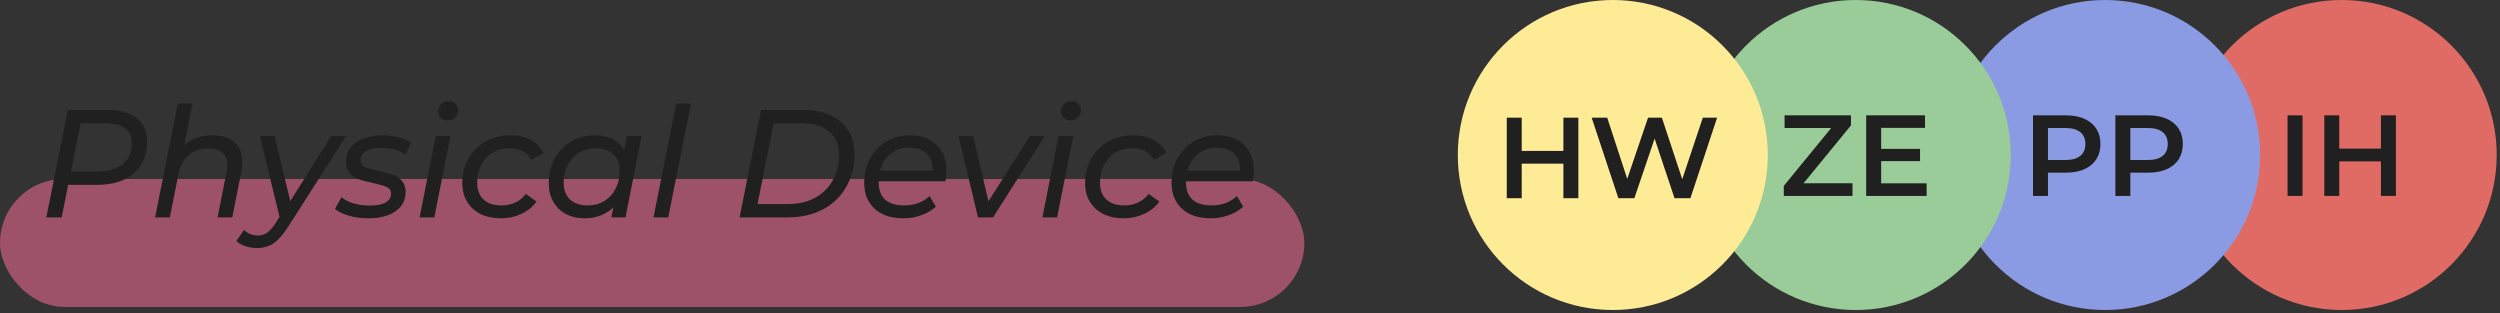 <svg width="391" height="49" viewBox="0 0 391 49" fill="none" xmlns="http://www.w3.org/2000/svg">
<rect x="0" y="0" width="391" height="49" fill="#333333" stroke="none"/>
<rect y="28" width="204" height="20" rx="10" fill="#D86386" fill-opacity="0.65"/>
<path d="M16.848 17.2C18.8 17.2 20.312 17.632 21.384 18.496C22.472 19.344 23.016 20.552 23.016 22.12C23.016 23.544 22.696 24.768 22.056 25.792C21.432 26.8 20.528 27.576 19.344 28.12C18.16 28.648 16.76 28.912 15.144 28.912H10.656L9.648 34H7.248L10.608 17.2H16.848ZM15.192 26.824C16.92 26.824 18.256 26.44 19.2 25.672C20.144 24.904 20.616 23.792 20.616 22.336C20.616 21.344 20.272 20.592 19.584 20.08C18.896 19.552 17.912 19.288 16.632 19.288H12.6L11.088 26.824H15.192ZM33.28 21.16C34.736 21.16 35.864 21.528 36.664 22.264C37.48 23 37.888 24.04 37.888 25.384C37.888 25.848 37.84 26.344 37.744 26.872L36.328 34H34.024L35.44 26.872C35.52 26.44 35.56 26.088 35.56 25.816C35.56 24.984 35.312 24.344 34.816 23.896C34.32 23.448 33.584 23.224 32.608 23.224C31.36 23.224 30.328 23.568 29.512 24.256C28.712 24.928 28.176 25.936 27.904 27.28L26.56 34H24.256L27.808 16.192H30.112L28.792 22.768C29.928 21.696 31.424 21.16 33.28 21.16ZM54.134 21.28L45.11 35.392C44.294 36.672 43.518 37.56 42.782 38.056C42.046 38.552 41.174 38.8 40.166 38.8C39.542 38.8 38.934 38.696 38.342 38.488C37.75 38.296 37.294 38.024 36.974 37.672L38.174 35.968C38.75 36.544 39.47 36.832 40.334 36.832C40.878 36.832 41.358 36.688 41.774 36.4C42.19 36.112 42.622 35.624 43.07 34.936L43.718 33.928L40.646 21.28H42.95L45.398 31.456L51.806 21.28H54.134ZM57.608 34.144C56.552 34.144 55.544 34.008 54.584 33.736C53.64 33.464 52.904 33.112 52.376 32.68L53.408 30.856C53.904 31.256 54.544 31.576 55.328 31.816C56.128 32.04 56.96 32.152 57.824 32.152C58.912 32.152 59.736 31.992 60.296 31.672C60.872 31.336 61.16 30.872 61.16 30.28C61.16 29.8 60.928 29.456 60.464 29.248C60.016 29.04 59.312 28.832 58.352 28.624C57.456 28.432 56.72 28.24 56.144 28.048C55.584 27.84 55.104 27.52 54.704 27.088C54.304 26.64 54.104 26.04 54.104 25.288C54.104 24.456 54.336 23.728 54.8 23.104C55.28 22.48 55.952 22 56.816 21.664C57.696 21.328 58.712 21.16 59.864 21.16C60.712 21.16 61.536 21.264 62.336 21.472C63.136 21.68 63.792 21.96 64.304 22.312L63.392 24.136C62.896 23.8 62.32 23.552 61.664 23.392C61.008 23.216 60.336 23.128 59.648 23.128C58.608 23.128 57.808 23.304 57.248 23.656C56.688 23.992 56.408 24.448 56.408 25.024C56.408 25.536 56.64 25.904 57.104 26.128C57.568 26.336 58.288 26.544 59.264 26.752C60.144 26.944 60.864 27.136 61.424 27.328C61.984 27.52 62.456 27.832 62.84 28.264C63.24 28.696 63.44 29.28 63.44 30.016C63.44 31.312 62.904 32.328 61.832 33.064C60.776 33.784 59.368 34.144 57.608 34.144ZM68.144 21.28H70.448L67.927 34H65.624L68.144 21.28ZM69.968 18.832C69.552 18.832 69.207 18.696 68.936 18.424C68.663 18.152 68.528 17.824 68.528 17.44C68.528 16.992 68.68 16.616 68.984 16.312C69.303 15.992 69.704 15.832 70.183 15.832C70.6 15.832 70.944 15.968 71.216 16.24C71.504 16.496 71.647 16.808 71.647 17.176C71.647 17.672 71.487 18.072 71.168 18.376C70.864 18.68 70.463 18.832 69.968 18.832ZM78.351 34.144C77.135 34.144 76.071 33.92 75.159 33.472C74.247 33.008 73.543 32.368 73.047 31.552C72.551 30.72 72.303 29.752 72.303 28.648C72.303 27.224 72.623 25.944 73.263 24.808C73.903 23.672 74.791 22.784 75.927 22.144C77.063 21.488 78.351 21.16 79.791 21.16C82.303 21.16 84.047 22.08 85.023 23.92L83.079 25C82.407 23.784 81.255 23.176 79.623 23.176C78.679 23.176 77.823 23.408 77.055 23.872C76.303 24.32 75.711 24.952 75.279 25.768C74.847 26.584 74.631 27.512 74.631 28.552C74.631 29.672 74.959 30.552 75.615 31.192C76.287 31.816 77.231 32.128 78.447 32.128C79.215 32.128 79.927 31.976 80.583 31.672C81.255 31.368 81.807 30.92 82.239 30.328L83.919 31.528C83.327 32.344 82.535 32.984 81.543 33.448C80.551 33.912 79.487 34.144 78.351 34.144ZM100.346 21.28L97.826 34H95.618L95.93 32.44C95.354 32.984 94.682 33.408 93.914 33.712C93.162 34 92.338 34.144 91.442 34.144C90.354 34.144 89.386 33.928 88.538 33.496C87.69 33.048 87.026 32.408 86.546 31.576C86.066 30.744 85.826 29.768 85.826 28.648C85.826 27.208 86.138 25.92 86.762 24.784C87.386 23.648 88.242 22.76 89.33 22.12C90.434 21.48 91.666 21.16 93.026 21.16C94.114 21.16 95.042 21.352 95.81 21.736C96.594 22.12 97.194 22.688 97.61 23.44L98.042 21.28H100.346ZM91.946 32.128C92.89 32.128 93.738 31.904 94.49 31.456C95.258 30.992 95.85 30.352 96.266 29.536C96.698 28.72 96.914 27.792 96.914 26.752C96.914 25.616 96.586 24.736 95.93 24.112C95.274 23.488 94.338 23.176 93.122 23.176C92.178 23.176 91.33 23.408 90.578 23.872C89.826 24.32 89.234 24.952 88.802 25.768C88.37 26.584 88.154 27.512 88.154 28.552C88.154 29.672 88.482 30.552 89.138 31.192C89.81 31.816 90.746 32.128 91.946 32.128ZM105.761 16.192H108.065L104.513 34H102.209L105.761 16.192ZM119.03 17.2H125.606C127.286 17.2 128.726 17.488 129.926 18.064C131.142 18.624 132.062 19.424 132.686 20.464C133.326 21.488 133.646 22.696 133.646 24.088C133.646 26.04 133.206 27.768 132.326 29.272C131.462 30.776 130.238 31.944 128.654 32.776C127.086 33.592 125.262 34 123.182 34H115.67L119.03 17.2ZM123.254 31.912C124.87 31.912 126.278 31.584 127.478 30.928C128.678 30.272 129.598 29.368 130.238 28.216C130.894 27.048 131.222 25.72 131.222 24.232C131.222 22.68 130.726 21.472 129.734 20.608C128.742 19.728 127.286 19.288 125.366 19.288H120.998L118.478 31.912H123.254ZM137.418 28.36V28.504C137.418 29.688 137.754 30.592 138.426 31.216C139.098 31.824 140.106 32.128 141.45 32.128C142.234 32.128 142.97 32 143.658 31.744C144.346 31.472 144.922 31.112 145.386 30.664L146.37 32.32C145.746 32.896 144.986 33.344 144.09 33.664C143.194 33.984 142.25 34.144 141.258 34.144C140.01 34.144 138.93 33.92 138.018 33.472C137.106 33.024 136.402 32.384 135.906 31.552C135.41 30.72 135.162 29.744 135.162 28.624C135.162 27.2 135.466 25.92 136.074 24.784C136.698 23.648 137.554 22.76 138.642 22.12C139.746 21.48 140.978 21.16 142.338 21.16C144.066 21.16 145.442 21.656 146.466 22.648C147.506 23.624 148.026 24.96 148.026 26.656C148.026 27.168 147.97 27.736 147.858 28.36H137.418ZM142.242 23.08C141.106 23.08 140.13 23.4 139.314 24.04C138.498 24.68 137.946 25.56 137.658 26.68H145.866C145.93 25.544 145.626 24.664 144.954 24.04C144.298 23.4 143.394 23.08 142.242 23.08ZM163.4 21.28L155.312 34H152.96L149.912 21.28H152.215L154.592 31.48L161.072 21.28H163.4ZM165.55 21.28H167.854L165.334 34H163.03L165.55 21.28ZM167.374 18.832C166.958 18.832 166.614 18.696 166.342 18.424C166.07 18.152 165.934 17.824 165.934 17.44C165.934 16.992 166.086 16.616 166.39 16.312C166.71 15.992 167.11 15.832 167.59 15.832C168.006 15.832 168.35 15.968 168.622 16.24C168.91 16.496 169.054 16.808 169.054 17.176C169.054 17.672 168.894 18.072 168.574 18.376C168.27 18.68 167.87 18.832 167.374 18.832ZM175.757 34.144C174.541 34.144 173.477 33.92 172.565 33.472C171.653 33.008 170.949 32.368 170.453 31.552C169.957 30.72 169.709 29.752 169.709 28.648C169.709 27.224 170.029 25.944 170.669 24.808C171.309 23.672 172.197 22.784 173.333 22.144C174.469 21.488 175.757 21.16 177.197 21.16C179.709 21.16 181.453 22.08 182.429 23.92L180.485 25C179.813 23.784 178.661 23.176 177.029 23.176C176.085 23.176 175.229 23.408 174.461 23.872C173.709 24.32 173.117 24.952 172.685 25.768C172.253 26.584 172.037 27.512 172.037 28.552C172.037 29.672 172.365 30.552 173.021 31.192C173.693 31.816 174.637 32.128 175.853 32.128C176.621 32.128 177.333 31.976 177.989 31.672C178.661 31.368 179.213 30.92 179.645 30.328L181.325 31.528C180.733 32.344 179.941 32.984 178.949 33.448C177.957 33.912 176.893 34.144 175.757 34.144ZM185.488 28.36V28.504C185.488 29.688 185.824 30.592 186.496 31.216C187.168 31.824 188.176 32.128 189.52 32.128C190.304 32.128 191.04 32 191.728 31.744C192.416 31.472 192.992 31.112 193.456 30.664L194.44 32.32C193.816 32.896 193.056 33.344 192.16 33.664C191.264 33.984 190.32 34.144 189.328 34.144C188.08 34.144 187 33.92 186.088 33.472C185.176 33.024 184.472 32.384 183.976 31.552C183.48 30.72 183.232 29.744 183.232 28.624C183.232 27.2 183.536 25.92 184.144 24.784C184.768 23.648 185.624 22.76 186.712 22.12C187.816 21.48 189.048 21.16 190.408 21.16C192.136 21.16 193.512 21.656 194.536 22.648C195.576 23.624 196.096 24.96 196.096 26.656C196.096 27.168 196.04 27.736 195.928 28.36H185.488ZM190.312 23.08C189.176 23.08 188.2 23.4 187.384 24.04C186.568 24.68 186.016 25.56 185.728 26.68H193.936C194 25.544 193.696 24.664 193.024 24.04C192.368 23.4 191.464 23.08 190.312 23.08Z" fill="#202020"/>
<circle cx="366.242" cy="24.242" r="24.242" fill="#E06B65"/>
<path d="M357.774 18.04H360.114V30.64H357.774V18.04ZM374.718 18.04V30.64H372.378V25.24H365.862V30.64H363.522V18.04H365.862V23.242H372.378V18.04H374.718Z" fill="#202020"/>
<circle cx="329.242" cy="24.242" r="24.242" fill="#8A9BE4"/>
<path d="M323.145 18.04C324.237 18.04 325.185 18.22 325.989 18.58C326.805 18.94 327.429 19.456 327.861 20.128C328.293 20.8 328.509 21.598 328.509 22.522C328.509 23.434 328.293 24.232 327.861 24.916C327.429 25.588 326.805 26.104 325.989 26.464C325.185 26.824 324.237 27.004 323.145 27.004H320.301V30.64H317.961V18.04H323.145ZM323.037 25.024C324.057 25.024 324.831 24.808 325.359 24.376C325.887 23.944 326.151 23.326 326.151 22.522C326.151 21.718 325.887 21.1 325.359 20.668C324.831 20.236 324.057 20.02 323.037 20.02H320.301V25.024H323.037ZM336.03 18.04C337.122 18.04 338.07 18.22 338.874 18.58C339.69 18.94 340.314 19.456 340.746 20.128C341.178 20.8 341.394 21.598 341.394 22.522C341.394 23.434 341.178 24.232 340.746 24.916C340.314 25.588 339.69 26.104 338.874 26.464C338.07 26.824 337.122 27.004 336.03 27.004H333.186V30.64H330.846V18.04H336.03ZM335.922 25.024C336.942 25.024 337.716 24.808 338.244 24.376C338.772 23.944 339.036 23.326 339.036 22.522C339.036 21.718 338.772 21.1 338.244 20.668C337.716 20.236 336.942 20.02 335.922 20.02H333.186V25.024H335.922Z" fill="#202020"/>
<circle cx="290.242" cy="24.242" r="24.242" fill="#99CC99"/>
<path d="M289.729 28.66V30.64H278.983V29.074L286.399 20.02H279.109V18.04H289.495V19.606L282.079 28.66H289.729ZM301.322 28.678V30.64H291.872V18.04H301.07V20.002H294.212V23.278H300.296V25.204H294.212V28.678H301.322Z" fill="#202020"/>
<circle cx="252.242" cy="24.242" r="24.242" fill="#FEEB96"/>
<path d="M246.854 18.4V31H244.514V25.6H237.998V31H235.658V18.4H237.998V23.602H244.514V18.4H246.854ZM268.556 18.4L264.38 31H261.896L258.782 21.676L255.614 31H253.112L248.936 18.4H251.366L254.498 27.976L257.756 18.4H259.916L263.102 28.03L266.324 18.4H268.556Z" fill="#202020"/>
</svg>
